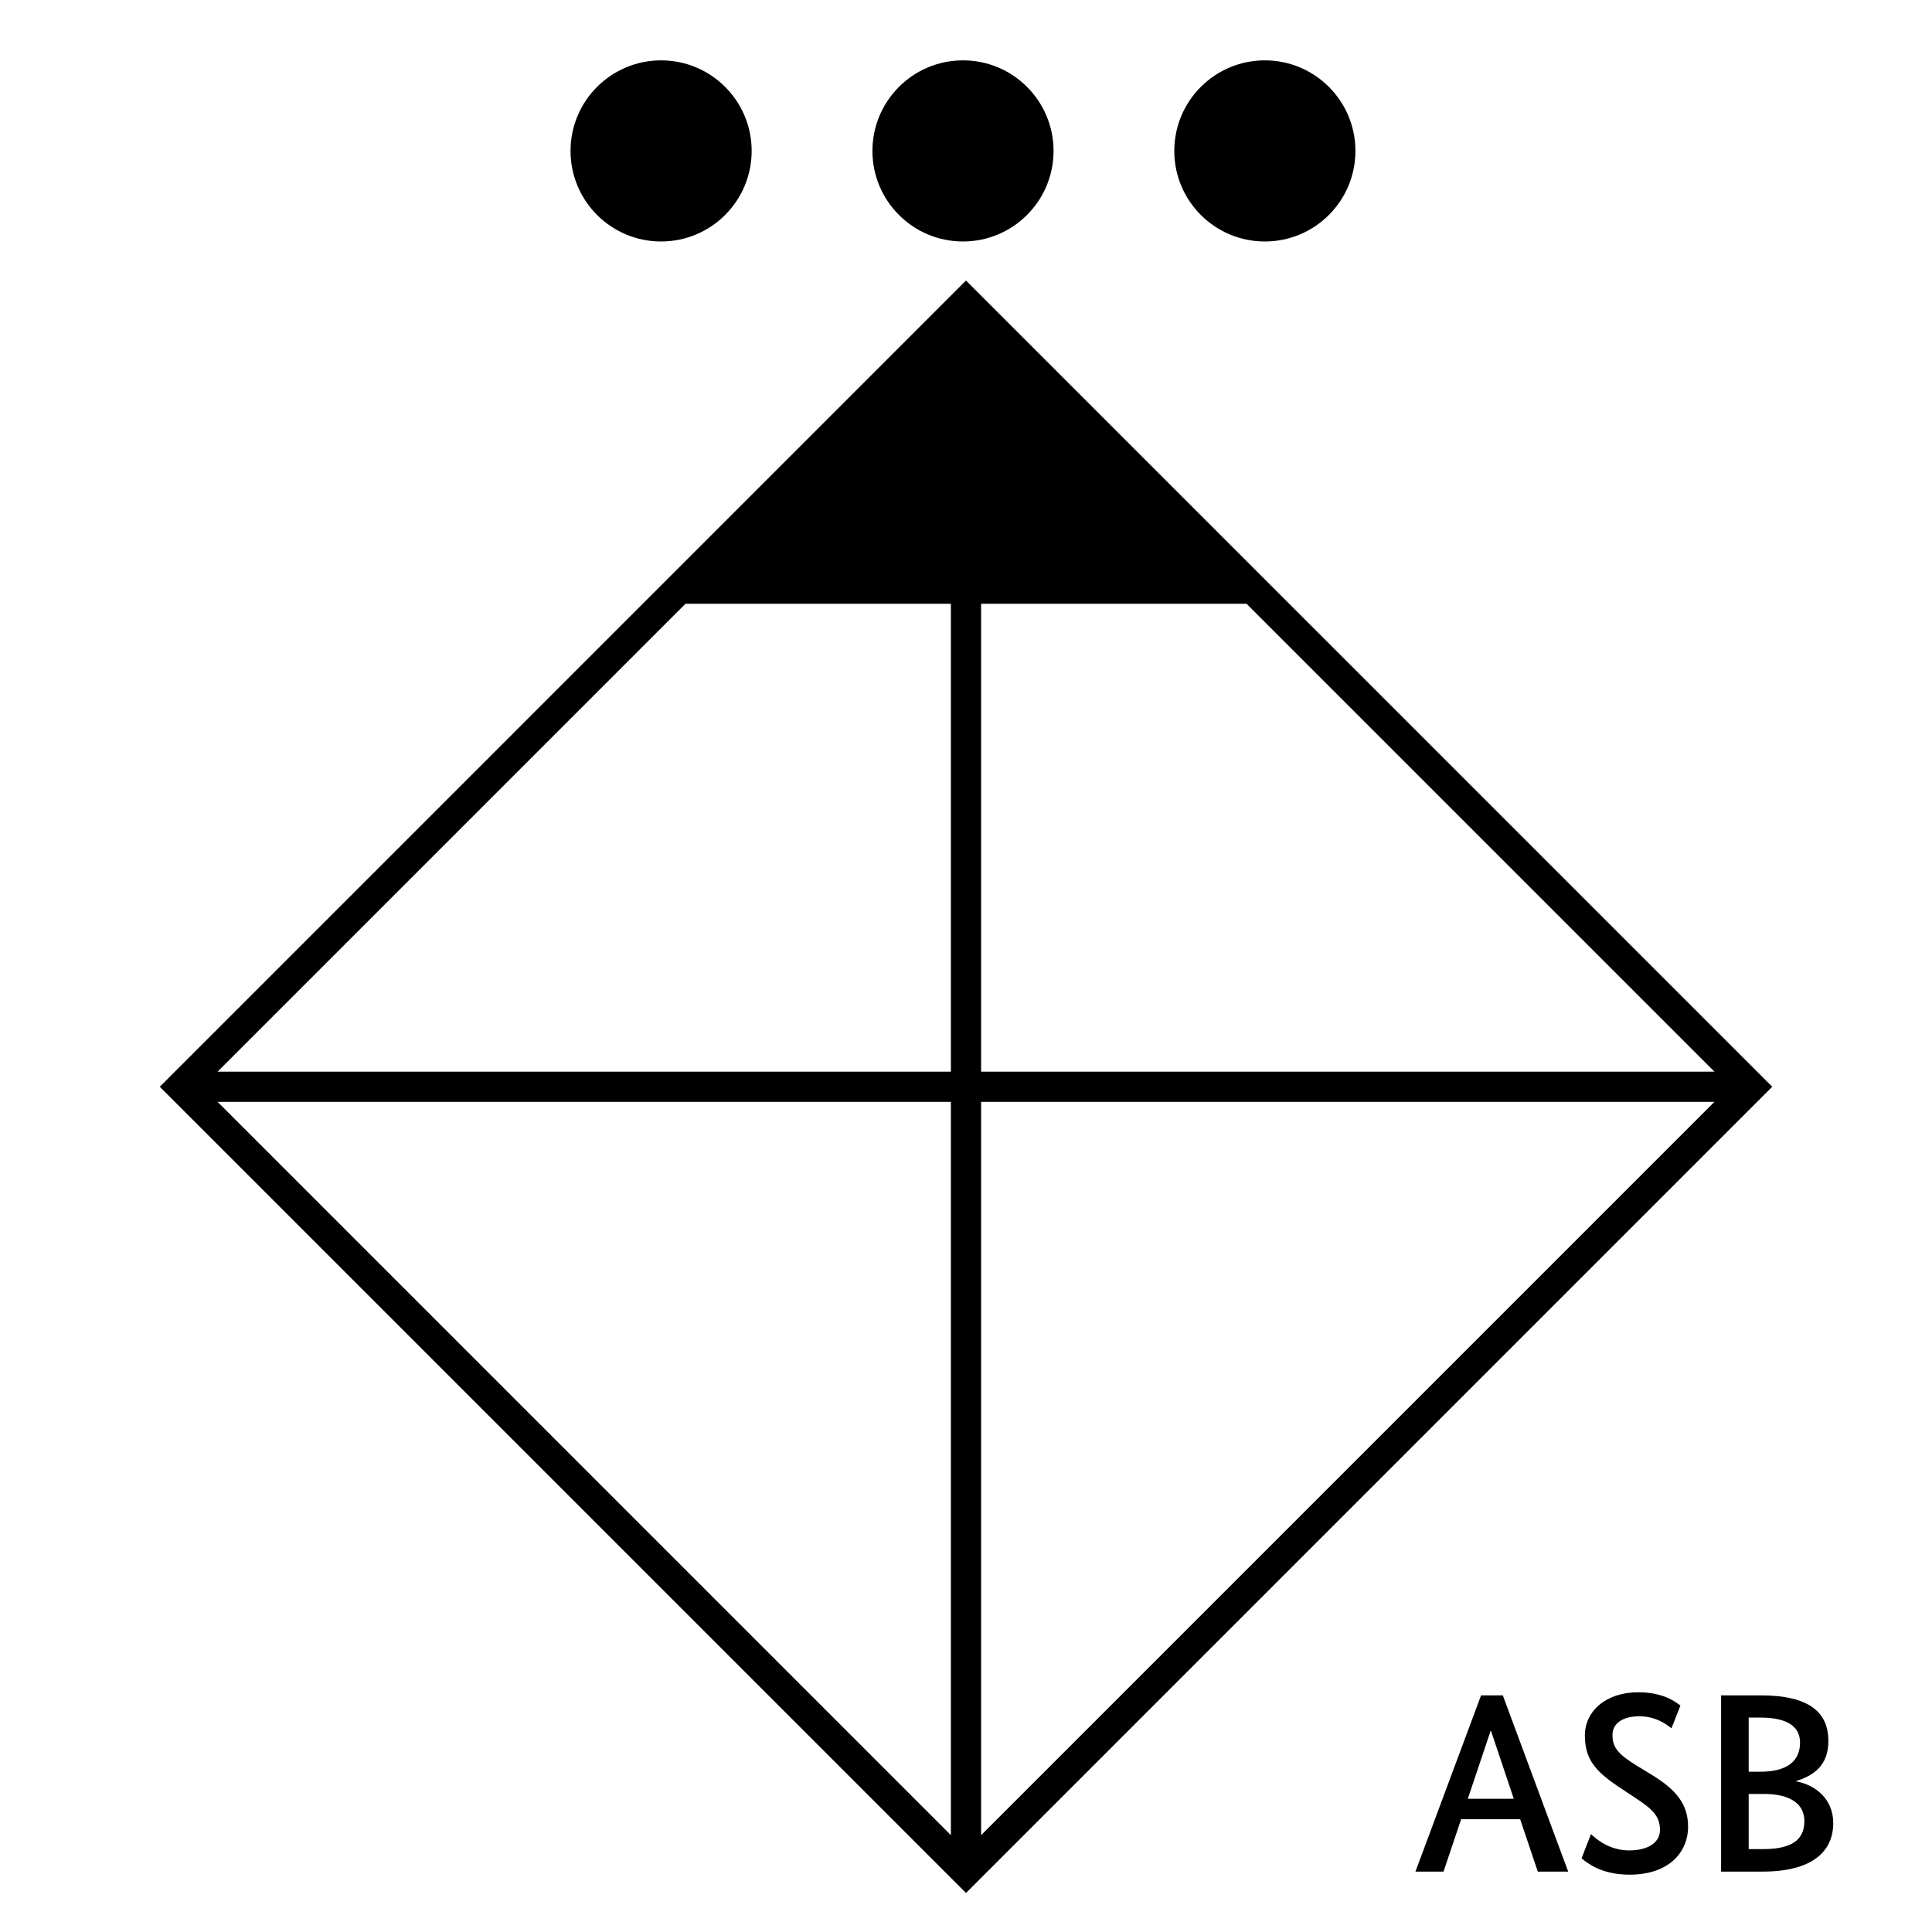 <?xml version="1.0" encoding="UTF-8"?>
<svg xmlns="http://www.w3.org/2000/svg" version="1.1" viewBox="0 0 90.709 90.709">
  <!-- Generator: Adobe Illustrator 29.1.0, SVG Export Plug-In . SVG Version: 2.1.0 Build 142)  -->
  <g id="Grundfläche">
    <rect x="0" y="0" width="90.709" height="90.709" fill="#fff"/>
  </g>
  <g id="Flächige_Fülung">
    <rect x="19.297" y="24.966" width="52.114" height="52.114" transform="translate(49.363 -17.126) rotate(45)" fill="#fff"/>
  </g>
  <g id="Takt_Zeichen__x28_umgewandelt_x29_">
    <path d="M49.465,7.086c0,2.348-1.904,4.252-4.252,4.252-2.348,0-4.252-1.904-4.252-4.252s1.904-4.252,4.252-4.252c2.348,0,4.252,1.904,4.252,4.252ZM59.386,2.834c-2.348,0-4.252,1.904-4.252,4.252s1.904,4.252,4.252,4.252c2.348,0,4.252-1.904,4.252-4.252,0-2.348-1.904-4.252-4.252-4.252ZM31.039,2.834c-2.348,0-4.252,1.904-4.252,4.252s1.904,4.252,4.252,4.252c2.348,0,4.252-1.904,4.252-4.252,0-2.348-1.904-4.252-4.252-4.252Z"/>
    <path d="M45.354,13.171L7.502,51.024l37.853,37.853,37.853-37.853L45.354,13.171ZM44.645,28.347v21.969H10.215l21.969-21.969h12.462ZM44.645,51.732v34.431L10.215,51.732h34.431ZM46.063,51.732h34.431l-34.431,34.431v-34.431ZM46.063,50.315v-21.969h12.463l21.969,21.969h-34.431Z"/>
  </g>
  <g id="Takt._Zeichen__x28_Typo_x29_">
    <g>
      <path d="M72.201,87.873l-.828-2.458h-2.771l-.827,2.458h-1.319l3.082-8.275h1.02l3.07,8.275h-1.427ZM70.006,81.277h-.024l-1.067,3.178h2.159l-1.067-3.178Z"/>
      <path d="M78.477,81.145c-.216-.168-.719-.564-1.499-.564-.864,0-1.271.384-1.271.876,0,.587.264.899,1.115,1.427l.804.492c1.043.647,1.631,1.319,1.631,2.387,0,1.211-.912,2.254-2.747,2.254-1.319,0-1.979-.54-2.255-.768l.444-1.139c.264.264.899.768,1.787.768.995,0,1.451-.444,1.451-.947,0-.636-.312-.96-1.091-1.476l-.816-.54c-1.115-.744-1.619-1.307-1.619-2.435,0-1.115.959-2.026,2.507-2.026,1.175,0,1.739.443,1.979.624l-.42,1.067Z"/>
      <path d="M84.345,83.616v.024c.887.168,1.727.815,1.727,1.955,0,1.331-.983,2.278-3.31,2.278h-1.955v-8.275h1.847c2.339,0,3.19.828,3.19,2.147,0,1.175-.731,1.631-1.499,1.871ZM82.654,80.642h-.552v2.542h.54c1.271,0,1.871-.503,1.871-1.367,0-.708-.528-1.175-1.859-1.175ZM82.834,84.228h-.732v2.59h.66c1.391,0,1.955-.456,1.955-1.319,0-.815-.684-1.271-1.883-1.271Z"/>
    </g>
  </g>
</svg>